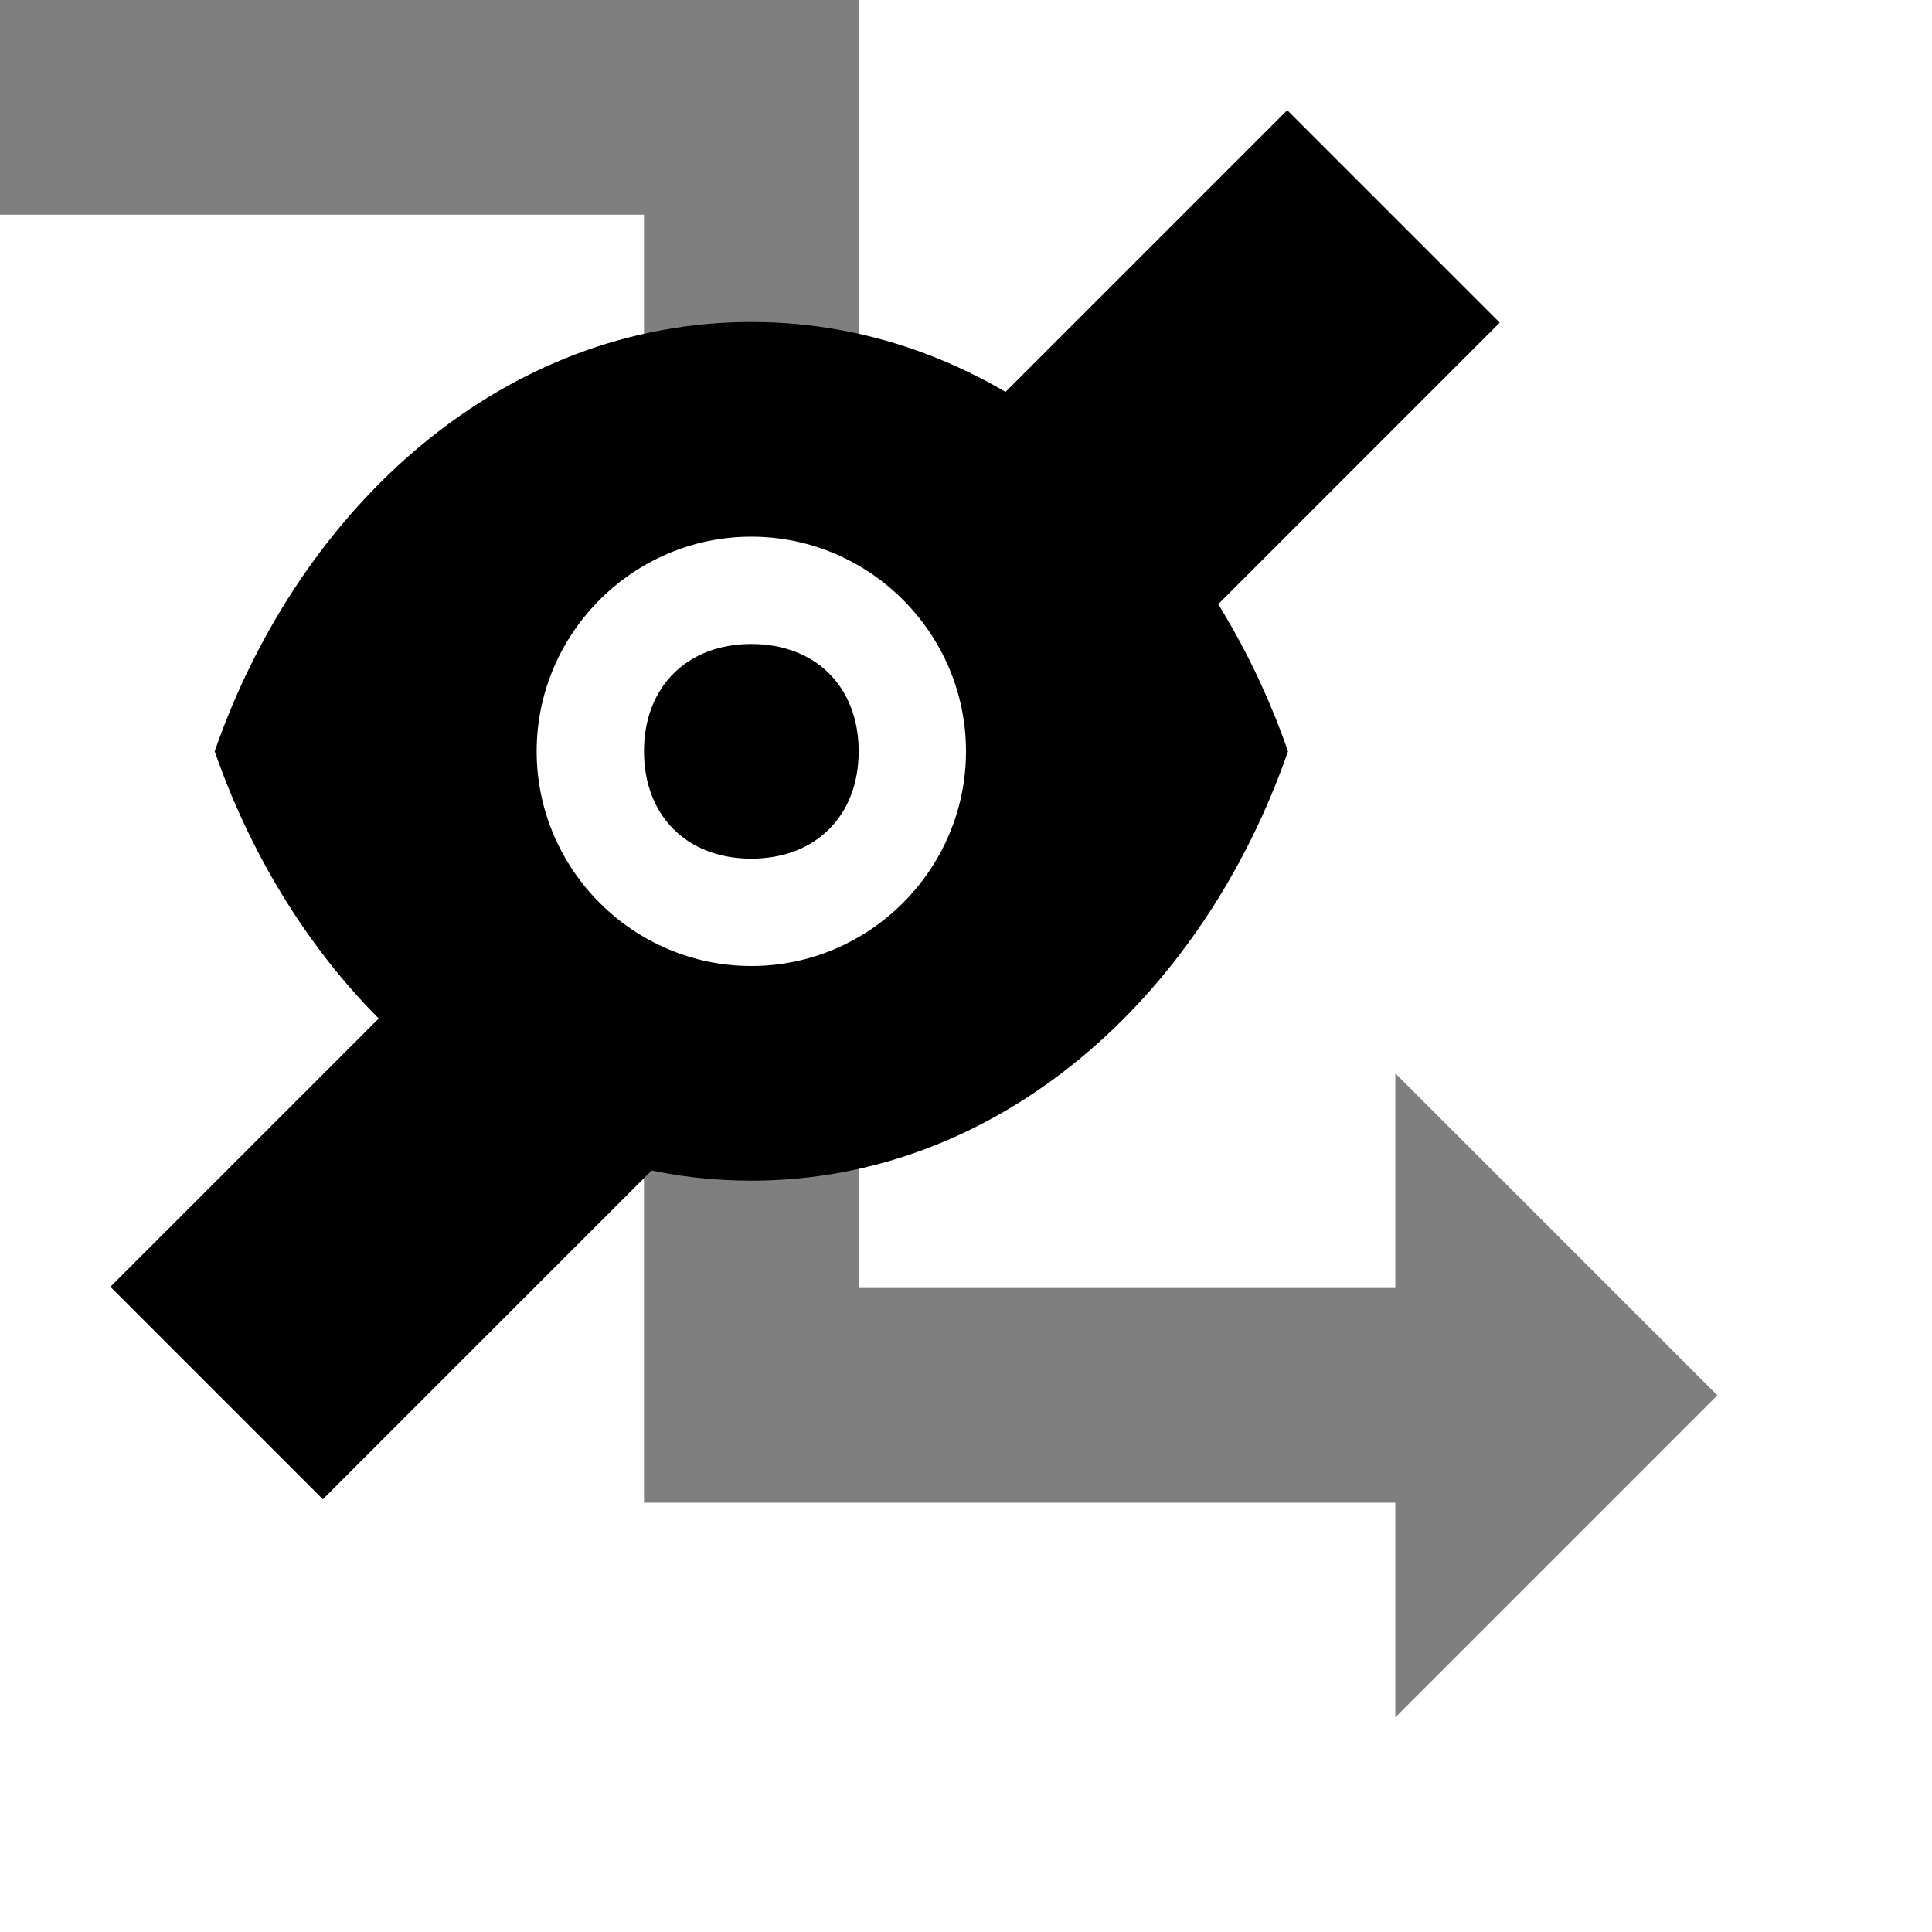 <?xml version="1.0" encoding="utf-8"?>
<!-- Generator: Adobe Illustrator 24.2.1, SVG Export Plug-In . SVG Version: 6.00 Build 0)  -->
<svg version="1.1" id="_x31_" xmlns="http://www.w3.org/2000/svg" xmlns:xlink="http://www.w3.org/1999/xlink" x="0px" y="0px"
	 viewBox="0 0 18 18" style="enable-background:new 0 0 18 18;" xml:space="preserve">
<style type="text/css">
	.st0{fill-rule:evenodd;clip-rule:evenodd;}
	.st1{opacity:0.5;}
	.st2{}
</style>
<path id="_x32_" class="st0" d="M7,11c-2.3,0-4.2-1.7-5-4c0.8-2.3,2.7-4,5-4s4.2,1.7,5,4C11.2,9.3,9.3,11,7,11z M7,5
	C5.9,5,5,5.9,5,7s0.9,2,2,2s2-0.9,2-2S8.1,5,7,5z M7,8C6.4,8,6,7.6,6,7s0.4-1,1-1s1,0.4,1,1S7.6,8,7,8z" fill="currentColor"/>
<polygon class="st1" points="6,10 6,14 13,14 13,16 16,13 13,10 13,12 8,12 8,10 " fill="currentColor"/>
<polygon class="st1" points="6,4 6,2 0,2 0,0 8,0 8,4 " fill="currentColor"/>
<rect x="9.4" y="2.1" transform="matrix(0.707 -0.707 0.707 0.707 0.893 9.157)" class="st2" width="4.2" height="2.8" fill="currentColor"/>
<rect x="1.2" y="9.6" transform="matrix(0.707 -0.707 0.707 0.707 -6.607 6.05)" class="st2" width="5.7" height="2.8" fill="currentColor"/>
</svg>

